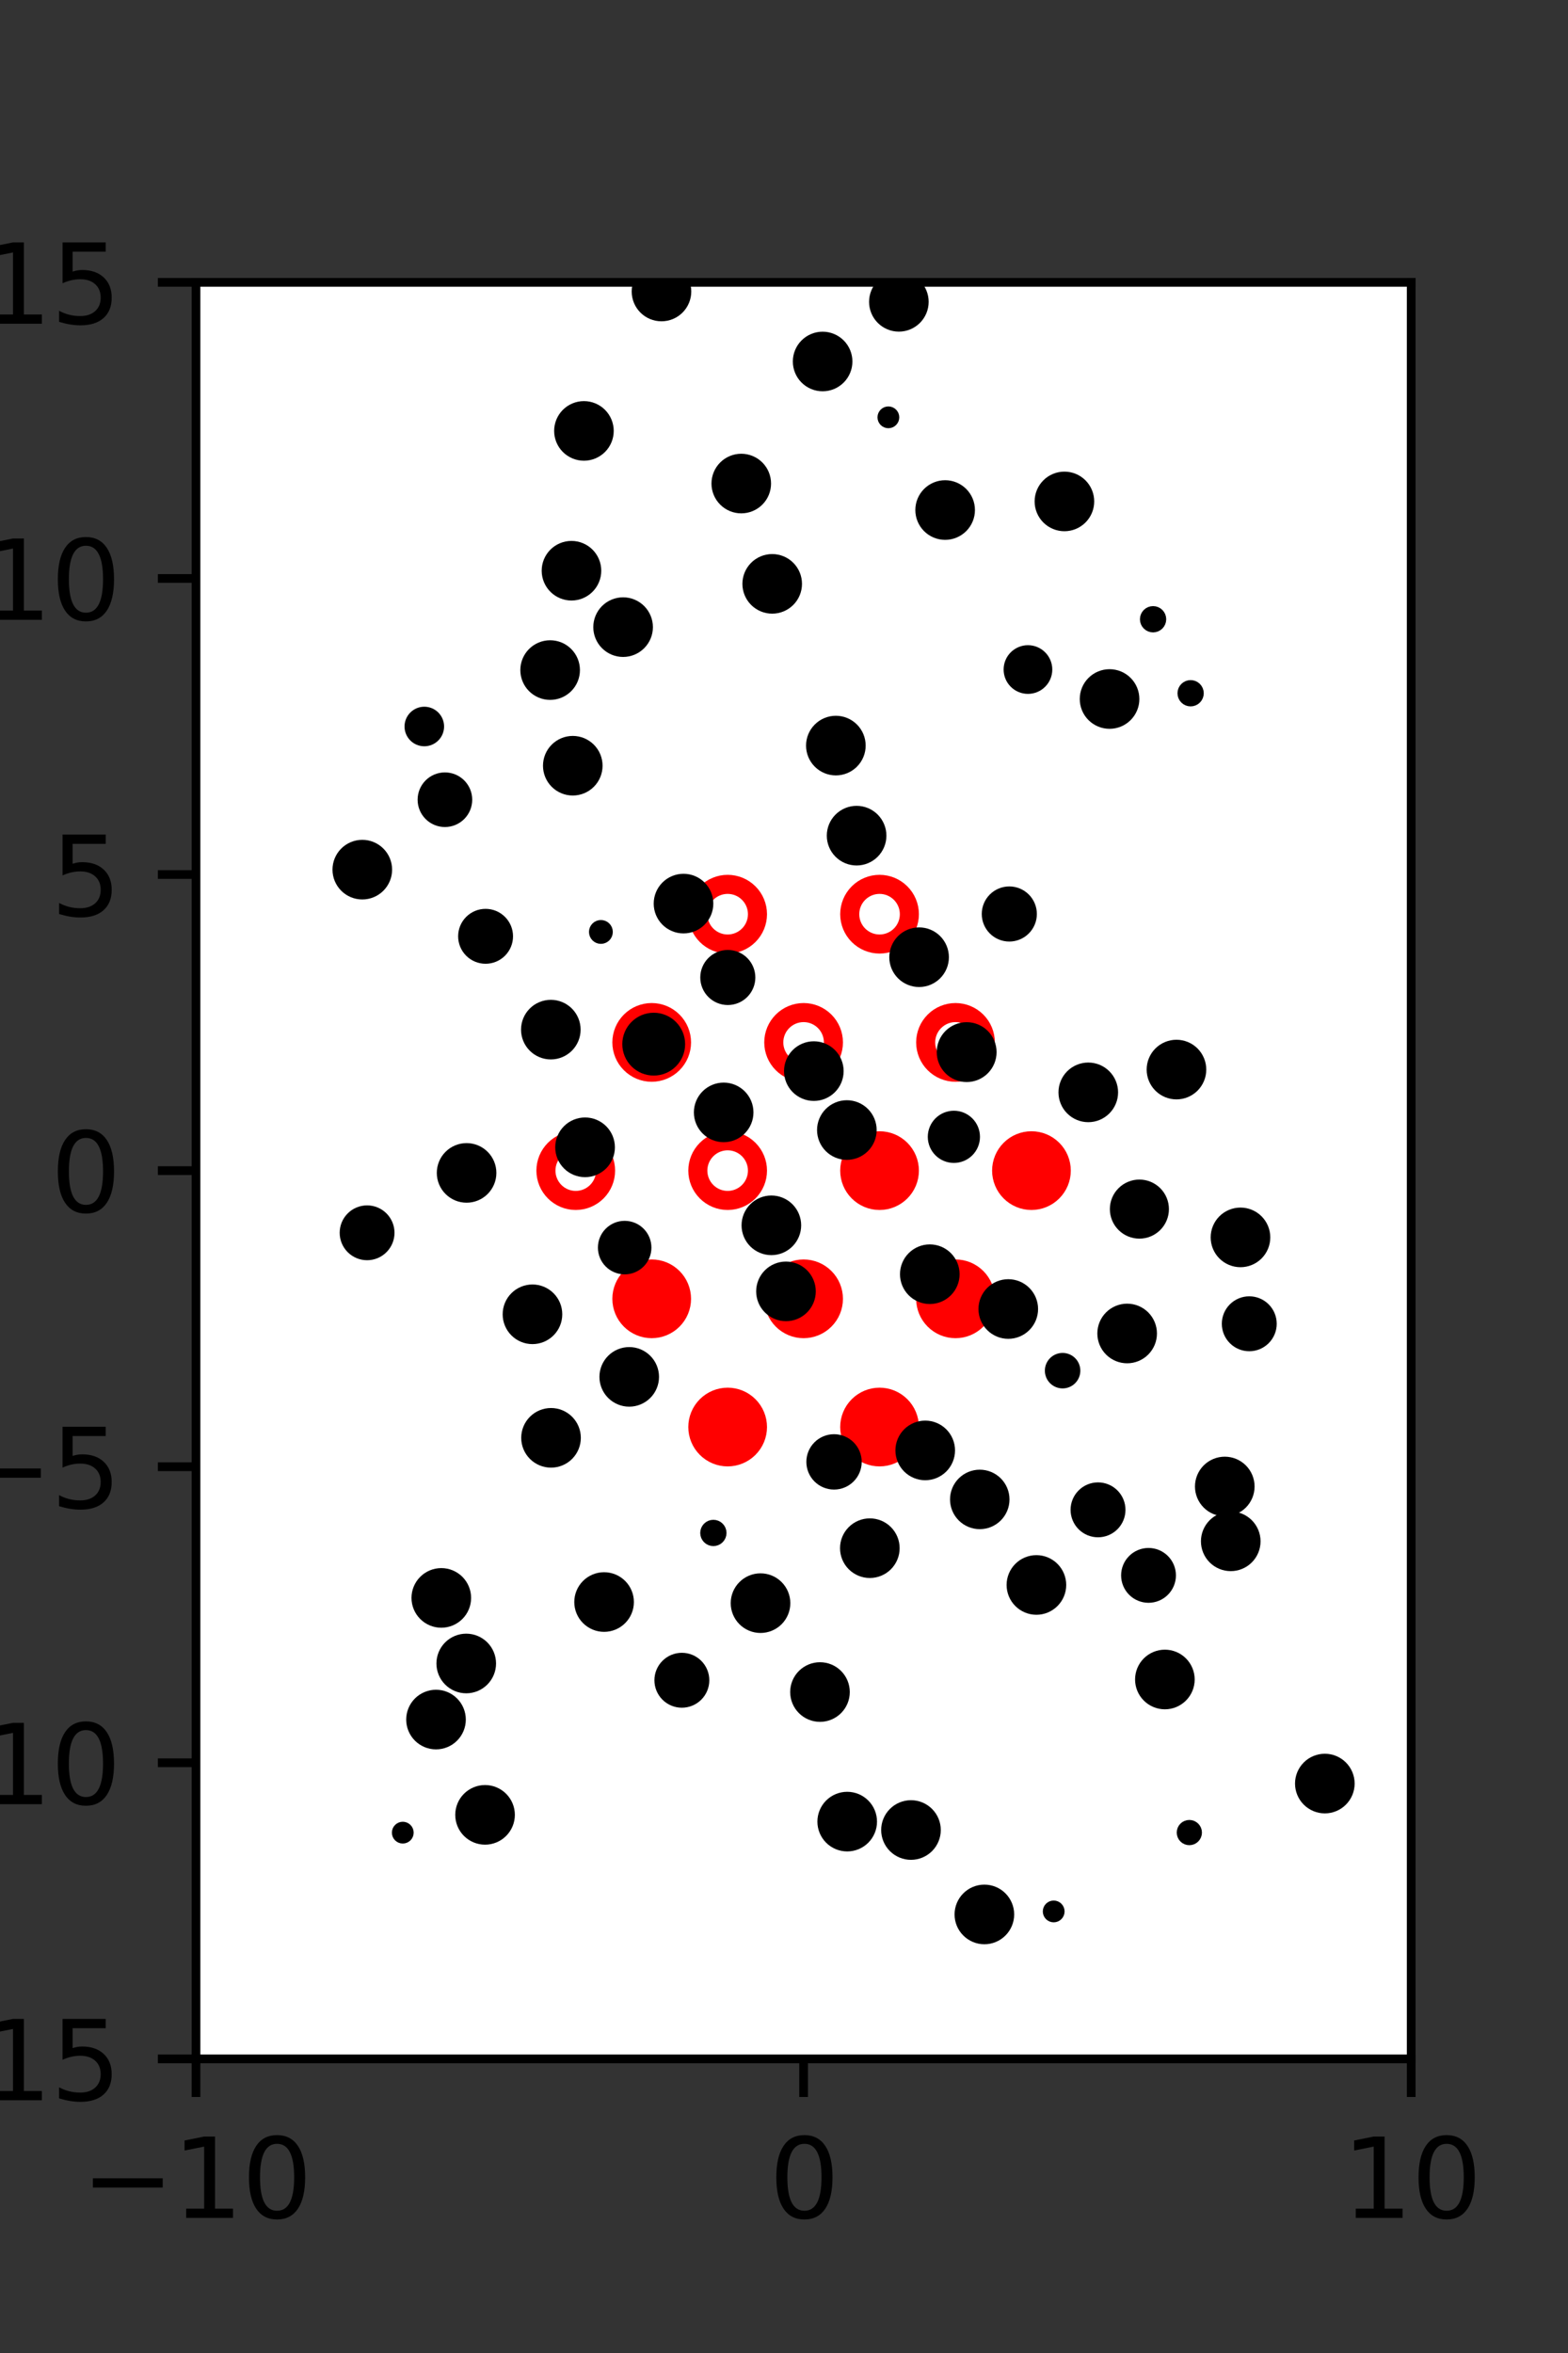 <?xml version="1.0" encoding="utf-8" standalone="no"?>
<!DOCTYPE svg PUBLIC "-//W3C//DTD SVG 1.1//EN"
  "http://www.w3.org/Graphics/SVG/1.1/DTD/svg11.dtd">
<svg xmlns:xlink="http://www.w3.org/1999/xlink" width="144pt" height="216pt" viewBox="0 0 144 216" xmlns="http://www.w3.org/2000/svg" version="1.1">
 <rect x="0" y="0" width="144" height="216" fill="#333333" stroke="none"/>
 <defs>
  <style type="text/css">*{stroke-linejoin: round; stroke-linecap: butt}</style>
 </defs>
 <g id="figure_1">
  <g id="patch_1">
   <path d="M 0 216 
L 144 216 
L 144 0 
L 0 0 
L 0 216 
z
" style="fill: none"/>
  </g>
  <g id="axes_1">
   <g id="patch_2">
    <path d="M 18 189 
L 129.6 189 
L 129.6 25.92 
L 18 25.92 
z
" style="fill: #ffffff"/>
   </g>
   <g id="PathCollection_1">
    <defs>
     <path id="m6ab014479c" d="M 0 2.739 
C 0.726 2.739 1.423 2.45 1.936 1.936 
C 2.45 1.423 2.739 0.726 2.739 0 
C 2.739 -0.726 2.45 -1.423 1.936 -1.936 
C 1.423 -2.45 0.726 -2.739 0 -2.739 
C -0.726 -2.739 -1.423 -2.45 -1.936 -1.936 
C -2.45 -1.423 -2.739 -0.726 -2.739 0 
C -2.739 0.726 -2.45 1.423 -1.936 1.936 
C -1.423 2.45 -0.726 2.739 0 2.739 
z
" style="stroke: #ff0000; stroke-width: 1.75"/>
    </defs>
    <g clip-path="url(#p6f47304b32)">
     <use xlink:href="#m6ab014479c" x="80.775" y="107.46" style="fill: #ff0000; stroke: #ff0000; stroke-width: 1.75"/>
     <use xlink:href="#m6ab014479c" x="94.725" y="107.46" style="fill: #ff0000; stroke: #ff0000; stroke-width: 1.75"/>
     <use xlink:href="#m6ab014479c" x="59.85" y="119.229" style="fill: #ff0000; stroke: #ff0000; stroke-width: 1.75"/>
     <use xlink:href="#m6ab014479c" x="73.8" y="119.229" style="fill: #ff0000; stroke: #ff0000; stroke-width: 1.75"/>
     <use xlink:href="#m6ab014479c" x="87.75" y="119.229" style="fill: #ff0000; stroke: #ff0000; stroke-width: 1.75"/>
     <use xlink:href="#m6ab014479c" x="66.825" y="130.999" style="fill: #ff0000; stroke: #ff0000; stroke-width: 1.75"/>
     <use xlink:href="#m6ab014479c" x="80.775" y="130.999" style="fill: #ff0000; stroke: #ff0000; stroke-width: 1.75"/>
    </g>
   </g>
   <g id="PathCollection_2">
    <defs>
     <path id="C0_0_68809657f7" d="M 0 2.739 
C 0.726 2.739 1.423 2.45 1.936 1.936 
C 2.45 1.423 2.739 0.726 2.739 -0 
C 2.739 -0.726 2.45 -1.423 1.936 -1.936 
C 1.423 -2.45 0.726 -2.739 0 -2.739 
C -0.726 -2.739 -1.423 -2.45 -1.936 -1.936 
C -2.45 -1.423 -2.739 -0.726 -2.739 0 
C -2.739 0.726 -2.45 1.423 -1.936 1.936 
C -1.423 2.45 -0.726 2.739 0 2.739 
z
"/>
    </defs>
    <g clip-path="url(#p6f47304b32)">
     <use xlink:href="#C0_0_68809657f7" x="66.825" y="83.921" style="fill: none; stroke: #ff0000; stroke-width: 1.75"/>
    </g>
    <g clip-path="url(#p6f47304b32)">
     <use xlink:href="#C0_0_68809657f7" x="80.775" y="83.921" style="fill: none; stroke: #ff0000; stroke-width: 1.75"/>
    </g>
    <g clip-path="url(#p6f47304b32)">
     <use xlink:href="#C0_0_68809657f7" x="59.85" y="95.691" style="fill: none; stroke: #ff0000; stroke-width: 1.75"/>
    </g>
    <g clip-path="url(#p6f47304b32)">
     <use xlink:href="#C0_0_68809657f7" x="73.8" y="95.691" style="fill: none; stroke: #ff0000; stroke-width: 1.75"/>
    </g>
    <g clip-path="url(#p6f47304b32)">
     <use xlink:href="#C0_0_68809657f7" x="87.75" y="95.691" style="fill: none; stroke: #ff0000; stroke-width: 1.75"/>
    </g>
    <g clip-path="url(#p6f47304b32)">
     <use xlink:href="#C0_0_68809657f7" x="52.875" y="107.46" style="fill: none; stroke: #ff0000; stroke-width: 1.75"/>
    </g>
    <g clip-path="url(#p6f47304b32)">
     <use xlink:href="#C0_0_68809657f7" x="66.825" y="107.46" style="fill: none; stroke: #ff0000; stroke-width: 1.75"/>
    </g>
   </g>
   <g id="PathCollection_3">
    <path d="M 109.343 64.346 
C 109.53 64.346 109.71 64.272 109.843 64.139 
C 109.975 64.006 110.05 63.827 110.05 63.639 
C 110.05 63.451 109.975 63.272 109.843 63.139 
C 109.71 63.006 109.53 62.932 109.343 62.932 
C 109.155 62.932 108.975 63.006 108.843 63.139 
C 108.71 63.272 108.636 63.451 108.636 63.639 
C 108.636 63.827 108.71 64.006 108.843 64.139 
C 108.975 64.272 109.155 64.346 109.343 64.346 
z
" clip-path="url(#p6f47304b32)" style="stroke: #000000"/>
    <path d="M 105.895 57.553 
C 106.083 57.553 106.263 57.479 106.395 57.346 
C 106.528 57.213 106.602 57.034 106.602 56.846 
C 106.602 56.658 106.528 56.479 106.395 56.346 
C 106.263 56.213 106.083 56.139 105.895 56.139 
C 105.708 56.139 105.528 56.213 105.395 56.346 
C 105.263 56.479 105.188 56.658 105.188 56.846 
C 105.188 57.034 105.263 57.213 105.395 57.346 
C 105.528 57.479 105.708 57.553 105.895 57.553 
z
" clip-path="url(#p6f47304b32)" style="stroke: #000000"/>
    <path d="M 97.752 48.266 
C 98.345 48.266 98.914 48.03 99.334 47.611 
C 99.753 47.192 99.989 46.623 99.989 46.03 
C 99.989 45.437 99.753 44.868 99.334 44.449 
C 98.914 44.029 98.345 43.794 97.752 43.794 
C 97.159 43.794 96.591 44.029 96.171 44.449 
C 95.752 44.868 95.516 45.437 95.516 46.03 
C 95.516 46.623 95.752 47.192 96.171 47.611 
C 96.591 48.03 97.159 48.266 97.752 48.266 
z
" clip-path="url(#p6f47304b32)" style="stroke: #000000"/>
    <path d="M 114.729 123.541 
C 115.265 123.541 115.779 123.328 116.158 122.949 
C 116.537 122.57 116.75 122.056 116.75 121.52 
C 116.75 120.983 116.537 120.469 116.158 120.09 
C 115.779 119.711 115.265 119.498 114.729 119.498 
C 114.193 119.498 113.679 119.711 113.3 120.09 
C 112.921 120.469 112.708 120.983 112.708 121.52 
C 112.708 122.056 112.921 122.57 113.3 122.949 
C 113.679 123.328 114.193 123.541 114.729 123.541 
z
" clip-path="url(#p6f47304b32)" style="stroke: #000000"/>
    <path d="M 113.922 115.827 
C 114.515 115.827 115.084 115.591 115.504 115.172 
C 115.923 114.752 116.159 114.183 116.159 113.589 
C 116.159 112.996 115.923 112.427 115.504 112.007 
C 115.084 111.588 114.515 111.352 113.922 111.352 
C 113.328 111.352 112.759 111.588 112.339 112.007 
C 111.92 112.427 111.684 112.996 111.684 113.589 
C 111.684 114.183 111.92 114.752 112.339 115.172 
C 112.759 115.591 113.328 115.827 113.922 115.827 
z
" clip-path="url(#p6f47304b32)" style="stroke: #000000"/>
    <path d="M 108.042 100.422 
C 108.636 100.422 109.205 100.186 109.625 99.767 
C 110.044 99.347 110.28 98.778 110.28 98.184 
C 110.28 97.591 110.044 97.022 109.625 96.602 
C 109.205 96.183 108.636 95.947 108.042 95.947 
C 107.449 95.947 106.88 96.183 106.46 96.602 
C 106.041 97.022 105.805 97.591 105.805 98.184 
C 105.805 98.778 106.041 99.347 106.46 99.767 
C 106.88 100.186 107.449 100.422 108.042 100.422 
z
" clip-path="url(#p6f47304b32)" style="stroke: #000000"/>
    <path d="M 101.898 66.404 
C 102.492 66.404 103.061 66.169 103.48 65.749 
C 103.9 65.33 104.136 64.76 104.136 64.167 
C 104.136 63.574 103.9 63.004 103.48 62.585 
C 103.061 62.165 102.492 61.93 101.898 61.93 
C 101.305 61.93 100.736 62.165 100.316 62.585 
C 99.896 63.004 99.661 63.574 99.661 64.167 
C 99.661 64.76 99.896 65.33 100.316 65.749 
C 100.736 66.169 101.305 66.404 101.898 66.404 
z
" clip-path="url(#p6f47304b32)" style="stroke: #000000"/>
    <path d="M 94.404 63.197 
C 94.864 63.197 95.305 63.014 95.63 62.689 
C 95.956 62.363 96.139 61.922 96.139 61.462 
C 96.139 61.002 95.956 60.56 95.63 60.235 
C 95.305 59.91 94.864 59.727 94.404 59.727 
C 93.943 59.727 93.502 59.91 93.177 60.235 
C 92.851 60.56 92.669 61.002 92.669 61.462 
C 92.669 61.922 92.851 62.363 93.177 62.689 
C 93.502 63.014 93.943 63.197 94.404 63.197 
z
" clip-path="url(#p6f47304b32)" style="stroke: #000000"/>
    <path d="M 86.798 49.058 
C 87.392 49.058 87.961 48.822 88.381 48.403 
C 88.8 47.983 89.036 47.414 89.036 46.821 
C 89.036 46.227 88.8 45.658 88.381 45.239 
C 87.961 44.819 87.392 44.583 86.798 44.583 
C 86.205 44.583 85.636 44.819 85.216 45.239 
C 84.797 45.658 84.561 46.227 84.561 46.821 
C 84.561 47.414 84.797 47.983 85.216 48.403 
C 85.636 48.822 86.205 49.058 86.798 49.058 
z
" clip-path="url(#p6f47304b32)" style="stroke: #000000"/>
    <path d="M 82.549 29.944 
C 83.142 29.944 83.711 29.708 84.13 29.289 
C 84.549 28.869 84.785 28.301 84.785 27.708 
C 84.785 27.115 84.549 26.546 84.13 26.126 
C 83.711 25.707 83.142 25.472 82.549 25.472 
C 81.956 25.472 81.387 25.707 80.968 26.126 
C 80.548 26.546 80.313 27.115 80.313 27.708 
C 80.313 28.301 80.548 28.869 80.968 29.289 
C 81.387 29.708 81.956 29.944 82.549 29.944 
z
" clip-path="url(#p6f47304b32)" style="stroke: #000000"/>
    <path d="M 121.669 165.965 
C 122.262 165.965 122.831 165.729 123.251 165.309 
C 123.67 164.89 123.906 164.321 123.906 163.727 
C 123.906 163.134 123.67 162.565 123.251 162.145 
C 122.831 161.725 122.262 161.49 121.669 161.49 
C 121.075 161.49 120.506 161.725 120.086 162.145 
C 119.667 162.565 119.431 163.134 119.431 163.727 
C 119.431 164.321 119.667 164.89 120.086 165.309 
C 120.506 165.729 121.075 165.965 121.669 165.965 
z
" clip-path="url(#p6f47304b32)" style="stroke: #000000"/>
    <path d="M 113.027 143.727 
C 113.621 143.727 114.19 143.491 114.61 143.072 
C 115.029 142.652 115.265 142.083 115.265 141.489 
C 115.265 140.896 115.029 140.327 114.61 139.907 
C 114.19 139.488 113.621 139.252 113.027 139.252 
C 112.434 139.252 111.865 139.488 111.445 139.907 
C 111.026 140.327 110.79 140.896 110.79 141.489 
C 110.79 142.083 111.026 142.652 111.445 143.072 
C 111.865 143.491 112.434 143.727 113.027 143.727 
z
" clip-path="url(#p6f47304b32)" style="stroke: #000000"/>
    <path d="M 112.479 138.694 
C 113.073 138.694 113.642 138.459 114.062 138.039 
C 114.481 137.62 114.717 137.05 114.717 136.457 
C 114.717 135.864 114.481 135.294 114.062 134.875 
C 113.642 134.455 113.073 134.22 112.479 134.22 
C 111.886 134.22 111.317 134.455 110.897 134.875 
C 110.478 135.294 110.242 135.864 110.242 136.457 
C 110.242 137.05 110.478 137.62 110.897 138.039 
C 111.317 138.459 111.886 138.694 112.479 138.694 
z
" clip-path="url(#p6f47304b32)" style="stroke: #000000"/>
    <path d="M 103.514 124.648 
C 104.107 124.648 104.676 124.412 105.096 123.992 
C 105.515 123.573 105.751 123.004 105.751 122.41 
C 105.751 121.817 105.515 121.248 105.096 120.828 
C 104.676 120.409 104.107 120.173 103.514 120.173 
C 102.92 120.173 102.351 120.409 101.931 120.828 
C 101.512 121.248 101.276 121.817 101.276 122.41 
C 101.276 123.004 101.512 123.573 101.931 123.992 
C 102.351 124.412 102.92 124.648 103.514 124.648 
z
" clip-path="url(#p6f47304b32)" style="stroke: #000000"/>
    <path d="M 104.638 113.205 
C 105.225 113.205 105.787 112.972 106.202 112.557 
C 106.617 112.142 106.85 111.58 106.85 110.993 
C 106.85 110.406 106.617 109.844 106.202 109.429 
C 105.787 109.014 105.225 108.781 104.638 108.781 
C 104.052 108.781 103.489 109.014 103.074 109.429 
C 102.659 109.844 102.426 110.406 102.426 110.993 
C 102.426 111.58 102.659 112.142 103.074 112.557 
C 103.489 112.972 104.052 113.205 104.638 113.205 
z
" clip-path="url(#p6f47304b32)" style="stroke: #000000"/>
    <path d="M 99.943 102.514 
C 100.537 102.514 101.106 102.278 101.525 101.858 
C 101.945 101.439 102.181 100.869 102.181 100.276 
C 102.181 99.683 101.945 99.114 101.525 98.694 
C 101.106 98.274 100.537 98.039 99.943 98.039 
C 99.35 98.039 98.781 98.274 98.361 98.694 
C 97.942 99.114 97.706 99.683 97.706 100.276 
C 97.706 100.869 97.942 101.439 98.361 101.858 
C 98.781 102.278 99.35 102.514 99.943 102.514 
z
" clip-path="url(#p6f47304b32)" style="stroke: #000000"/>
    <path d="M 92.691 85.933 
C 93.23 85.933 93.746 85.719 94.127 85.338 
C 94.508 84.957 94.722 84.441 94.722 83.902 
C 94.722 83.364 94.508 82.847 94.127 82.466 
C 93.746 82.086 93.23 81.872 92.691 81.872 
C 92.153 81.872 91.636 82.086 91.256 82.466 
C 90.875 82.847 90.661 83.364 90.661 83.902 
C 90.661 84.441 90.875 84.957 91.256 85.338 
C 91.636 85.719 92.153 85.933 92.691 85.933 
z
" clip-path="url(#p6f47304b32)" style="stroke: #000000"/>
    <path d="M 81.586 38.81 
C 81.718 38.81 81.846 38.757 81.939 38.663 
C 82.033 38.569 82.086 38.442 82.086 38.31 
C 82.086 38.177 82.033 38.05 81.939 37.956 
C 81.846 37.862 81.718 37.81 81.586 37.81 
C 81.453 37.81 81.326 37.862 81.232 37.956 
C 81.138 38.05 81.086 38.177 81.086 38.31 
C 81.086 38.442 81.138 38.569 81.232 38.663 
C 81.326 38.757 81.453 38.81 81.586 38.81 
z
" clip-path="url(#p6f47304b32)" style="stroke: #000000"/>
    <path d="M 75.547 35.42 
C 76.14 35.42 76.708 35.185 77.128 34.766 
C 77.547 34.346 77.783 33.777 77.783 33.184 
C 77.783 32.591 77.547 32.023 77.128 31.603 
C 76.708 31.184 76.14 30.948 75.547 30.948 
C 74.954 30.948 74.385 31.184 73.966 31.603 
C 73.546 32.023 73.311 32.591 73.311 33.184 
C 73.311 33.777 73.546 34.346 73.966 34.766 
C 74.385 35.185 74.954 35.42 75.547 35.42 
z
" clip-path="url(#p6f47304b32)" style="stroke: #000000"/>
    <path d="M 109.225 168.884 
C 109.399 168.884 109.566 168.815 109.69 168.691 
C 109.813 168.568 109.883 168.4 109.883 168.226 
C 109.883 168.051 109.813 167.884 109.69 167.761 
C 109.566 167.637 109.399 167.568 109.225 167.568 
C 109.05 167.568 108.883 167.637 108.759 167.761 
C 108.636 167.884 108.567 168.051 108.567 168.226 
C 108.567 168.4 108.636 168.568 108.759 168.691 
C 108.883 168.815 109.05 168.884 109.225 168.884 
z
" clip-path="url(#p6f47304b32)" style="stroke: #000000"/>
    <path d="M 106.979 156.411 
C 107.572 156.411 108.141 156.175 108.561 155.755 
C 108.98 155.336 109.216 154.767 109.216 154.173 
C 109.216 153.58 108.98 153.011 108.561 152.591 
C 108.141 152.172 107.572 151.936 106.979 151.936 
C 106.385 151.936 105.816 152.172 105.396 152.591 
C 104.977 153.011 104.741 153.58 104.741 154.173 
C 104.741 154.767 104.977 155.336 105.396 155.755 
C 105.816 156.175 106.385 156.411 106.979 156.411 
z
" clip-path="url(#p6f47304b32)" style="stroke: #000000"/>
    <path d="M 105.476 146.634 
C 106.011 146.634 106.524 146.421 106.903 146.043 
C 107.281 145.664 107.494 145.151 107.494 144.616 
C 107.494 144.081 107.281 143.568 106.903 143.19 
C 106.524 142.811 106.011 142.599 105.476 142.599 
C 104.941 142.599 104.428 142.811 104.05 143.19 
C 103.671 143.568 103.459 144.081 103.459 144.616 
C 103.459 145.151 103.671 145.664 104.05 146.043 
C 104.428 146.421 104.941 146.634 105.476 146.634 
z
" clip-path="url(#p6f47304b32)" style="stroke: #000000"/>
    <path d="M 100.839 140.621 
C 101.375 140.621 101.889 140.408 102.268 140.029 
C 102.647 139.65 102.86 139.136 102.86 138.6 
C 102.86 138.064 102.647 137.55 102.268 137.171 
C 101.889 136.792 101.375 136.579 100.839 136.579 
C 100.303 136.579 99.789 136.792 99.41 137.171 
C 99.031 137.55 98.818 138.064 98.818 138.6 
C 98.818 139.136 99.031 139.65 99.41 140.029 
C 99.789 140.408 100.303 140.621 100.839 140.621 
z
" clip-path="url(#p6f47304b32)" style="stroke: #000000"/>
    <path d="M 97.586 126.954 
C 97.885 126.954 98.173 126.835 98.384 126.623 
C 98.596 126.411 98.715 126.124 98.715 125.825 
C 98.715 125.525 98.596 125.238 98.384 125.026 
C 98.173 124.815 97.885 124.696 97.586 124.696 
C 97.287 124.696 96.999 124.815 96.788 125.026 
C 96.576 125.238 96.457 125.525 96.457 125.825 
C 96.457 126.124 96.576 126.411 96.788 126.623 
C 96.999 126.835 97.287 126.954 97.586 126.954 
z
" clip-path="url(#p6f47304b32)" style="stroke: #000000"/>
    <path d="M 92.597 122.402 
C 93.19 122.402 93.759 122.166 94.179 121.746 
C 94.598 121.327 94.834 120.758 94.834 120.164 
C 94.834 119.571 94.598 119.002 94.179 118.582 
C 93.759 118.162 93.19 117.927 92.597 117.927 
C 92.003 117.927 91.434 118.162 91.015 118.582 
C 90.595 119.002 90.359 119.571 90.359 120.164 
C 90.359 120.758 90.595 121.327 91.015 121.746 
C 91.434 122.166 92.003 122.402 92.597 122.402 
z
" clip-path="url(#p6f47304b32)" style="stroke: #000000"/>
    <path d="M 87.601 106.255 
C 88.104 106.255 88.587 106.056 88.943 105.7 
C 89.298 105.344 89.498 104.862 89.498 104.359 
C 89.498 103.856 89.298 103.373 88.943 103.018 
C 88.587 102.662 88.104 102.462 87.601 102.462 
C 87.098 102.462 86.616 102.662 86.26 103.018 
C 85.905 103.373 85.705 103.856 85.705 104.359 
C 85.705 104.862 85.905 105.344 86.26 105.7 
C 86.616 106.056 87.098 106.255 87.601 106.255 
z
" clip-path="url(#p6f47304b32)" style="stroke: #000000"/>
    <path d="M 88.774 98.831 
C 89.371 98.831 89.943 98.594 90.364 98.173 
C 90.786 97.751 91.023 97.179 91.023 96.583 
C 91.023 95.986 90.786 95.414 90.364 94.993 
C 89.943 94.571 89.371 94.334 88.774 94.334 
C 88.178 94.334 87.606 94.571 87.184 94.993 
C 86.763 95.414 86.526 95.986 86.526 96.583 
C 86.526 97.179 86.763 97.751 87.184 98.173 
C 87.606 98.594 88.178 98.831 88.774 98.831 
z
" clip-path="url(#p6f47304b32)" style="stroke: #000000"/>
    <path d="M 84.406 90.107 
C 85 90.107 85.569 89.871 85.989 89.451 
C 86.408 89.032 86.644 88.463 86.644 87.869 
C 86.644 87.276 86.408 86.707 85.989 86.287 
C 85.569 85.868 85 85.632 84.406 85.632 
C 83.813 85.632 83.244 85.868 82.824 86.287 
C 82.405 86.707 82.169 87.276 82.169 87.869 
C 82.169 88.463 82.405 89.032 82.824 89.451 
C 83.244 89.871 83.813 90.107 84.406 90.107 
z
" clip-path="url(#p6f47304b32)" style="stroke: #000000"/>
    <path d="M 78.668 78.949 
C 79.261 78.949 79.83 78.713 80.25 78.294 
C 80.669 77.874 80.905 77.305 80.905 76.712 
C 80.905 76.118 80.669 75.549 80.25 75.129 
C 79.83 74.71 79.261 74.474 78.668 74.474 
C 78.074 74.474 77.505 74.71 77.086 75.129 
C 76.666 75.549 76.43 76.118 76.43 76.712 
C 76.43 77.305 76.666 77.874 77.086 78.294 
C 77.505 78.713 78.074 78.949 78.668 78.949 
z
" clip-path="url(#p6f47304b32)" style="stroke: #000000"/>
    <path d="M 76.763 70.681 
C 77.356 70.681 77.925 70.446 78.345 70.026 
C 78.765 69.606 79 69.037 79 68.444 
C 79 67.85 78.765 67.281 78.345 66.862 
C 77.925 66.442 77.356 66.206 76.763 66.206 
C 76.17 66.206 75.6 66.442 75.181 66.862 
C 74.761 67.281 74.525 67.85 74.525 68.444 
C 74.525 69.037 74.761 69.606 75.181 70.026 
C 75.6 70.446 76.17 70.681 76.763 70.681 
z
" clip-path="url(#p6f47304b32)" style="stroke: #000000"/>
    <path d="M 70.916 55.833 
C 71.509 55.833 72.078 55.597 72.498 55.178 
C 72.917 54.759 73.153 54.19 73.153 53.597 
C 73.153 53.004 72.917 52.435 72.498 52.016 
C 72.078 51.596 71.509 51.361 70.916 51.361 
C 70.323 51.361 69.755 51.596 69.335 52.016 
C 68.916 52.435 68.68 53.004 68.68 53.597 
C 68.68 54.19 68.916 54.759 69.335 55.178 
C 69.755 55.597 70.323 55.833 70.916 55.833 
z
" clip-path="url(#p6f47304b32)" style="stroke: #000000"/>
    <path d="M 68.075 46.625 
C 68.668 46.625 69.237 46.39 69.657 45.97 
C 70.076 45.551 70.311 44.982 70.311 44.389 
C 70.311 43.796 70.076 43.227 69.657 42.808 
C 69.237 42.389 68.668 42.153 68.075 42.153 
C 67.482 42.153 66.914 42.389 66.494 42.808 
C 66.075 43.227 65.839 43.796 65.839 44.389 
C 65.839 44.982 66.075 45.551 66.494 45.97 
C 66.914 46.39 67.482 46.625 68.075 46.625 
z
" clip-path="url(#p6f47304b32)" style="stroke: #000000"/>
    <path d="M 60.748 28.995 
C 61.341 28.995 61.91 28.76 62.329 28.34 
C 62.749 27.921 62.984 27.352 62.984 26.759 
C 62.984 26.166 62.749 25.597 62.329 25.178 
C 61.91 24.759 61.341 24.523 60.748 24.523 
C 60.155 24.523 59.586 24.759 59.167 25.178 
C 58.748 25.597 58.512 26.166 58.512 26.759 
C 58.512 27.352 58.748 27.921 59.167 28.34 
C 59.586 28.76 60.155 28.995 60.748 28.995 
z
" clip-path="url(#p6f47304b32)" style="stroke: #000000"/>
    <path d="M 96.768 175.965 
C 96.901 175.965 97.028 175.913 97.121 175.819 
C 97.215 175.725 97.268 175.598 97.268 175.465 
C 97.268 175.333 97.215 175.205 97.121 175.112 
C 97.028 175.018 96.901 174.965 96.768 174.965 
C 96.635 174.965 96.508 175.018 96.414 175.112 
C 96.321 175.205 96.268 175.333 96.268 175.465 
C 96.268 175.598 96.321 175.725 96.414 175.819 
C 96.508 175.913 96.635 175.965 96.768 175.965 
z
" clip-path="url(#p6f47304b32)" style="stroke: #000000"/>
    <path d="M 95.18 147.733 
C 95.774 147.733 96.343 147.497 96.762 147.077 
C 97.182 146.658 97.418 146.089 97.418 145.495 
C 97.418 144.902 97.182 144.333 96.762 143.913 
C 96.343 143.494 95.774 143.258 95.18 143.258 
C 94.587 143.258 94.018 143.494 93.598 143.913 
C 93.179 144.333 92.943 144.902 92.943 145.495 
C 92.943 146.089 93.179 146.658 93.598 147.077 
C 94.018 147.497 94.587 147.733 95.18 147.733 
z
" clip-path="url(#p6f47304b32)" style="stroke: #000000"/>
    <path d="M 89.979 139.874 
C 90.57 139.874 91.138 139.639 91.556 139.22 
C 91.974 138.802 92.209 138.235 92.209 137.643 
C 92.209 137.052 91.974 136.484 91.556 136.066 
C 91.138 135.648 90.57 135.413 89.979 135.413 
C 89.387 135.413 88.82 135.648 88.402 136.066 
C 87.983 136.484 87.748 137.052 87.748 137.643 
C 87.748 138.235 87.983 138.802 88.402 139.22 
C 88.82 139.639 89.387 139.874 89.979 139.874 
z
" clip-path="url(#p6f47304b32)" style="stroke: #000000"/>
    <path d="M 84.97 135.383 
C 85.563 135.383 86.132 135.147 86.552 134.727 
C 86.971 134.308 87.207 133.739 87.207 133.145 
C 87.207 132.552 86.971 131.983 86.552 131.563 
C 86.132 131.144 85.563 130.908 84.97 130.908 
C 84.376 130.908 83.807 131.144 83.387 131.563 
C 82.968 131.983 82.732 132.552 82.732 133.145 
C 82.732 133.739 82.968 134.308 83.387 134.727 
C 83.807 135.147 84.376 135.383 84.97 135.383 
z
" clip-path="url(#p6f47304b32)" style="stroke: #000000"/>
    <path d="M 85.389 119.207 
C 85.983 119.207 86.552 118.971 86.972 118.551 
C 87.391 118.132 87.627 117.563 87.627 116.969 
C 87.627 116.376 87.391 115.807 86.972 115.387 
C 86.552 114.968 85.983 114.732 85.389 114.732 
C 84.796 114.732 84.227 114.968 83.807 115.387 
C 83.388 115.807 83.152 116.376 83.152 116.969 
C 83.152 117.563 83.388 118.132 83.807 118.551 
C 84.227 118.971 84.796 119.207 85.389 119.207 
z
" clip-path="url(#p6f47304b32)" style="stroke: #000000"/>
    <path d="M 77.772 105.973 
C 78.366 105.973 78.935 105.737 79.354 105.317 
C 79.774 104.898 80.01 104.329 80.01 103.735 
C 80.01 103.142 79.774 102.573 79.354 102.153 
C 78.935 101.734 78.366 101.498 77.772 101.498 
C 77.179 101.498 76.61 101.734 76.19 102.153 
C 75.771 102.573 75.535 103.142 75.535 103.735 
C 75.535 104.329 75.771 104.898 76.19 105.317 
C 76.61 105.737 77.179 105.973 77.772 105.973 
z
" clip-path="url(#p6f47304b32)" style="stroke: #000000"/>
    <path d="M 74.739 100.563 
C 75.333 100.563 75.902 100.327 76.322 99.908 
C 76.741 99.488 76.977 98.919 76.977 98.325 
C 76.977 97.732 76.741 97.163 76.322 96.743 
C 75.902 96.324 75.333 96.088 74.739 96.088 
C 74.146 96.088 73.577 96.324 73.157 96.743 
C 72.738 97.163 72.502 97.732 72.502 98.325 
C 72.502 98.919 72.738 99.488 73.157 99.908 
C 73.577 100.327 74.146 100.563 74.739 100.563 
z
" clip-path="url(#p6f47304b32)" style="stroke: #000000"/>
    <path d="M 66.84 91.76 
C 67.378 91.76 67.894 91.547 68.274 91.166 
C 68.654 90.786 68.868 90.27 68.868 89.732 
C 68.868 89.194 68.654 88.678 68.274 88.297 
C 67.894 87.917 67.378 87.703 66.84 87.703 
C 66.302 87.703 65.785 87.917 65.405 88.297 
C 65.025 88.678 64.811 89.194 64.811 89.732 
C 64.811 90.27 65.025 90.786 65.405 91.166 
C 65.785 91.547 66.302 91.76 66.84 91.76 
z
" clip-path="url(#p6f47304b32)" style="stroke: #000000"/>
    <path d="M 62.771 85.186 
C 63.365 85.186 63.934 84.95 64.353 84.531 
C 64.773 84.111 65.009 83.542 65.009 82.949 
C 65.009 82.355 64.773 81.786 64.353 81.367 
C 63.934 80.947 63.365 80.711 62.771 80.711 
C 62.178 80.711 61.609 80.947 61.189 81.367 
C 60.77 81.786 60.534 82.355 60.534 82.949 
C 60.534 83.542 60.77 84.111 61.189 84.531 
C 61.609 84.95 62.178 85.186 62.771 85.186 
z
" clip-path="url(#p6f47304b32)" style="stroke: #000000"/>
    <path d="M 57.223 59.807 
C 57.817 59.807 58.386 59.571 58.805 59.151 
C 59.225 58.732 59.461 58.163 59.461 57.569 
C 59.461 56.976 59.225 56.407 58.805 55.987 
C 58.386 55.568 57.817 55.332 57.223 55.332 
C 56.63 55.332 56.061 55.568 55.641 55.987 
C 55.222 56.407 54.986 56.976 54.986 57.569 
C 54.986 58.163 55.222 58.732 55.641 59.151 
C 56.061 59.571 56.63 59.807 57.223 59.807 
z
" clip-path="url(#p6f47304b32)" style="stroke: #000000"/>
    <path d="M 53.627 41.793 
C 54.22 41.793 54.788 41.557 55.208 41.138 
C 55.627 40.719 55.863 40.15 55.863 39.557 
C 55.863 38.964 55.627 38.395 55.208 37.976 
C 54.788 37.557 54.22 37.321 53.627 37.321 
C 53.034 37.321 52.465 37.557 52.045 37.976 
C 51.626 38.395 51.391 38.964 51.391 39.557 
C 51.391 40.15 51.626 40.719 52.045 41.138 
C 52.465 41.557 53.034 41.793 53.627 41.793 
z
" clip-path="url(#p6f47304b32)" style="stroke: #000000"/>
    <path d="M 90.402 177.979 
C 90.995 177.979 91.564 177.743 91.984 177.323 
C 92.403 176.904 92.639 176.335 92.639 175.741 
C 92.639 175.148 92.403 174.579 91.984 174.159 
C 91.564 173.739 90.995 173.504 90.402 173.504 
C 89.808 173.504 89.239 173.739 88.82 174.159 
C 88.4 174.579 88.164 175.148 88.164 175.741 
C 88.164 176.335 88.4 176.904 88.82 177.323 
C 89.239 177.743 89.808 177.979 90.402 177.979 
z
" clip-path="url(#p6f47304b32)" style="stroke: #000000"/>
    <path d="M 83.662 170.229 
C 84.255 170.229 84.824 169.993 85.244 169.574 
C 85.663 169.154 85.899 168.585 85.899 167.992 
C 85.899 167.398 85.663 166.829 85.244 166.41 
C 84.824 165.99 84.255 165.754 83.662 165.754 
C 83.068 165.754 82.499 165.99 82.08 166.41 
C 81.66 166.829 81.424 167.398 81.424 167.992 
C 81.424 168.585 81.66 169.154 82.08 169.574 
C 82.499 169.993 83.068 170.229 83.662 170.229 
z
" clip-path="url(#p6f47304b32)" style="stroke: #000000"/>
    <path d="M 79.883 144.357 
C 80.476 144.357 81.045 144.121 81.465 143.702 
C 81.884 143.282 82.12 142.713 82.12 142.12 
C 82.12 141.526 81.884 140.957 81.465 140.538 
C 81.045 140.118 80.476 139.882 79.883 139.882 
C 79.289 139.882 78.72 140.118 78.3 140.538 
C 77.881 140.957 77.645 141.526 77.645 142.12 
C 77.645 142.713 77.881 143.282 78.3 143.702 
C 78.72 144.121 79.289 144.357 79.883 144.357 
z
" clip-path="url(#p6f47304b32)" style="stroke: #000000"/>
    <path d="M 76.595 136.239 
C 77.136 136.239 77.656 136.024 78.039 135.641 
C 78.422 135.258 78.637 134.739 78.637 134.197 
C 78.637 133.656 78.422 133.137 78.039 132.754 
C 77.656 132.371 77.136 132.156 76.595 132.156 
C 76.054 132.156 75.534 132.371 75.151 132.754 
C 74.768 133.137 74.553 133.656 74.553 134.197 
C 74.553 134.739 74.768 135.258 75.151 135.641 
C 75.534 136.024 76.054 136.239 76.595 136.239 
z
" clip-path="url(#p6f47304b32)" style="stroke: #000000"/>
    <path d="M 72.181 120.783 
C 72.774 120.783 73.344 120.547 73.763 120.127 
C 74.183 119.708 74.419 119.139 74.419 118.545 
C 74.419 117.952 74.183 117.383 73.763 116.963 
C 73.344 116.544 72.774 116.308 72.181 116.308 
C 71.588 116.308 71.019 116.544 70.599 116.963 
C 70.179 117.383 69.944 117.952 69.944 118.545 
C 69.944 119.139 70.179 119.708 70.599 120.127 
C 71.019 120.547 71.588 120.783 72.181 120.783 
z
" clip-path="url(#p6f47304b32)" style="stroke: #000000"/>
    <path d="M 70.839 114.719 
C 71.433 114.719 72.002 114.483 72.422 114.064 
C 72.841 113.644 73.077 113.075 73.077 112.482 
C 73.077 111.888 72.841 111.319 72.422 110.9 
C 72.002 110.48 71.433 110.244 70.839 110.244 
C 70.246 110.244 69.677 110.48 69.257 110.9 
C 68.838 111.319 68.602 111.888 68.602 112.482 
C 68.602 113.075 68.838 113.644 69.257 114.064 
C 69.677 114.483 70.246 114.719 70.839 114.719 
z
" clip-path="url(#p6f47304b32)" style="stroke: #000000"/>
    <path d="M 66.459 104.351 
C 67.052 104.351 67.621 104.116 68.04 103.696 
C 68.46 103.277 68.695 102.708 68.695 102.115 
C 68.695 101.522 68.46 100.954 68.04 100.534 
C 67.621 100.115 67.052 99.879 66.459 99.879 
C 65.866 99.879 65.297 100.115 64.878 100.534 
C 64.459 100.954 64.223 101.522 64.223 102.115 
C 64.223 102.708 64.459 103.277 64.878 103.696 
C 65.297 104.116 65.866 104.351 66.459 104.351 
z
" clip-path="url(#p6f47304b32)" style="stroke: #000000"/>
    <path d="M 60.035 98.236 
C 60.667 98.236 61.274 97.985 61.721 97.538 
C 62.169 97.09 62.42 96.484 62.42 95.851 
C 62.42 95.218 62.169 94.612 61.721 94.164 
C 61.274 93.717 60.667 93.466 60.035 93.466 
C 59.402 93.466 58.795 93.717 58.348 94.164 
C 57.901 94.612 57.649 95.218 57.649 95.851 
C 57.649 96.484 57.901 97.09 58.348 97.538 
C 58.795 97.985 59.402 98.236 60.035 98.236 
z
" clip-path="url(#p6f47304b32)" style="stroke: #000000"/>
    <path d="M 55.184 86.145 
C 55.342 86.145 55.493 86.082 55.605 85.971 
C 55.716 85.859 55.779 85.708 55.779 85.55 
C 55.779 85.393 55.716 85.241 55.605 85.13 
C 55.493 85.018 55.342 84.956 55.184 84.956 
C 55.026 84.956 54.875 85.018 54.764 85.13 
C 54.652 85.241 54.59 85.393 54.59 85.55 
C 54.59 85.708 54.652 85.859 54.764 85.971 
C 54.875 86.082 55.026 86.145 55.184 86.145 
z
" clip-path="url(#p6f47304b32)" style="stroke: #000000"/>
    <path d="M 52.602 72.528 
C 53.195 72.528 53.764 72.292 54.183 71.873 
C 54.602 71.454 54.838 70.885 54.838 70.292 
C 54.838 69.699 54.602 69.13 54.183 68.711 
C 53.764 68.291 53.195 68.056 52.602 68.056 
C 52.009 68.056 51.44 68.291 51.021 68.711 
C 50.601 69.13 50.366 69.699 50.366 70.292 
C 50.366 70.885 50.601 71.454 51.021 71.873 
C 51.44 72.292 52.009 72.528 52.602 72.528 
z
" clip-path="url(#p6f47304b32)" style="stroke: #000000"/>
    <path d="M 50.523 63.749 
C 51.116 63.749 51.686 63.513 52.105 63.094 
C 52.525 62.674 52.76 62.105 52.76 61.511 
C 52.76 60.918 52.525 60.349 52.105 59.929 
C 51.686 59.51 51.116 59.274 50.523 59.274 
C 49.93 59.274 49.36 59.51 48.941 59.929 
C 48.521 60.349 48.286 60.918 48.286 61.511 
C 48.286 62.105 48.521 62.674 48.941 63.094 
C 49.36 63.513 49.93 63.749 50.523 63.749 
z
" clip-path="url(#p6f47304b32)" style="stroke: #000000"/>
    <path d="M 52.482 54.627 
C 53.075 54.627 53.644 54.391 54.063 53.972 
C 54.483 53.552 54.718 52.984 54.718 52.391 
C 54.718 51.798 54.483 51.229 54.063 50.809 
C 53.644 50.39 53.075 50.155 52.482 50.155 
C 51.889 50.155 51.32 50.39 50.901 50.809 
C 50.482 51.229 50.246 51.798 50.246 52.391 
C 50.246 52.984 50.482 53.552 50.901 53.972 
C 51.32 54.391 51.889 54.627 52.482 54.627 
z
" clip-path="url(#p6f47304b32)" style="stroke: #000000"/>
    <path d="M 77.804 169.458 
C 78.398 169.458 78.967 169.222 79.387 168.803 
C 79.806 168.383 80.042 167.814 80.042 167.221 
C 80.042 166.627 79.806 166.058 79.387 165.638 
C 78.967 165.219 78.398 164.983 77.804 164.983 
C 77.211 164.983 76.642 165.219 76.222 165.638 
C 75.803 166.058 75.567 166.627 75.567 167.221 
C 75.567 167.814 75.803 168.383 76.222 168.803 
C 76.642 169.222 77.211 169.458 77.804 169.458 
z
" clip-path="url(#p6f47304b32)" style="stroke: #000000"/>
    <path d="M 75.305 157.563 
C 75.898 157.563 76.467 157.327 76.887 156.907 
C 77.307 156.488 77.542 155.918 77.542 155.325 
C 77.542 154.732 77.307 154.163 76.887 153.743 
C 76.467 153.323 75.898 153.088 75.305 153.088 
C 74.712 153.088 74.142 153.323 73.723 153.743 
C 73.303 154.163 73.067 154.732 73.067 155.325 
C 73.067 155.918 73.303 156.488 73.723 156.907 
C 74.142 157.327 74.712 157.563 75.305 157.563 
z
" clip-path="url(#p6f47304b32)" style="stroke: #000000"/>
    <path d="M 69.844 149.403 
C 70.437 149.403 71.006 149.167 71.426 148.748 
C 71.845 148.328 72.081 147.759 72.081 147.166 
C 72.081 146.572 71.845 146.003 71.426 145.584 
C 71.006 145.164 70.437 144.928 69.844 144.928 
C 69.25 144.928 68.681 145.164 68.262 145.584 
C 67.842 146.003 67.606 146.572 67.606 147.166 
C 67.606 147.759 67.842 148.328 68.262 148.748 
C 68.681 149.167 69.25 149.403 69.844 149.403 
z
" clip-path="url(#p6f47304b32)" style="stroke: #000000"/>
    <path d="M 65.513 141.428 
C 65.701 141.428 65.881 141.354 66.013 141.221 
C 66.146 141.088 66.221 140.909 66.221 140.721 
C 66.221 140.533 66.146 140.354 66.013 140.221 
C 65.881 140.088 65.701 140.014 65.513 140.014 
C 65.326 140.014 65.146 140.088 65.013 140.221 
C 64.881 140.354 64.806 140.533 64.806 140.721 
C 64.806 140.909 64.881 141.088 65.013 141.221 
C 65.146 141.354 65.326 141.428 65.513 141.428 
z
" clip-path="url(#p6f47304b32)" style="stroke: #000000"/>
    <path d="M 57.786 128.63 
C 58.379 128.63 58.948 128.394 59.367 127.975 
C 59.786 127.556 60.022 126.987 60.022 126.394 
C 60.022 125.801 59.786 125.232 59.367 124.813 
C 58.948 124.393 58.379 124.158 57.786 124.158 
C 57.193 124.158 56.624 124.393 56.205 124.813 
C 55.786 125.232 55.55 125.801 55.55 126.394 
C 55.55 126.987 55.786 127.556 56.205 127.975 
C 56.624 128.394 57.193 128.63 57.786 128.63 
z
" clip-path="url(#p6f47304b32)" style="stroke: #000000"/>
    <path d="M 57.367 116.485 
C 57.886 116.485 58.384 116.279 58.752 115.912 
C 59.119 115.545 59.325 115.047 59.325 114.528 
C 59.325 114.008 59.119 113.51 58.752 113.143 
C 58.384 112.776 57.886 112.57 57.367 112.57 
C 56.848 112.57 56.35 112.776 55.983 113.143 
C 55.616 113.51 55.41 114.008 55.41 114.528 
C 55.41 115.047 55.616 115.545 55.983 115.912 
C 56.35 116.279 56.848 116.485 57.367 116.485 
z
" clip-path="url(#p6f47304b32)" style="stroke: #000000"/>
    <path d="M 53.73 107.561 
C 54.325 107.561 54.894 107.325 55.315 106.905 
C 55.735 106.485 55.971 105.915 55.971 105.321 
C 55.971 104.727 55.735 104.157 55.315 103.737 
C 54.894 103.317 54.325 103.081 53.73 103.081 
C 53.136 103.081 52.566 103.317 52.146 103.737 
C 51.726 104.157 51.49 104.727 51.49 105.321 
C 51.49 105.915 51.726 106.485 52.146 106.905 
C 52.566 107.325 53.136 107.561 53.73 107.561 
z
" clip-path="url(#p6f47304b32)" style="stroke: #000000"/>
    <path d="M 50.586 96.754 
C 51.179 96.754 51.748 96.518 52.167 96.099 
C 52.586 95.679 52.822 95.111 52.822 94.518 
C 52.822 93.925 52.586 93.356 52.167 92.936 
C 51.748 92.517 51.179 92.281 50.586 92.281 
C 49.993 92.281 49.424 92.517 49.005 92.936 
C 48.585 93.356 48.35 93.925 48.35 94.518 
C 48.35 95.111 48.585 95.679 49.005 96.099 
C 49.424 96.518 49.993 96.754 50.586 96.754 
z
" clip-path="url(#p6f47304b32)" style="stroke: #000000"/>
    <path d="M 44.594 87.972 
C 45.13 87.972 45.644 87.759 46.023 87.38 
C 46.402 87.001 46.615 86.487 46.615 85.951 
C 46.615 85.415 46.402 84.901 46.023 84.522 
C 45.644 84.143 45.13 83.93 44.594 83.93 
C 44.058 83.93 43.544 84.143 43.165 84.522 
C 42.786 84.901 42.573 85.415 42.573 85.951 
C 42.573 86.487 42.786 87.001 43.165 87.38 
C 43.544 87.759 44.058 87.972 44.594 87.972 
z
" clip-path="url(#p6f47304b32)" style="stroke: #000000"/>
    <path d="M 40.86 75.42 
C 41.392 75.42 41.903 75.209 42.279 74.832 
C 42.656 74.456 42.867 73.945 42.867 73.412 
C 42.867 72.88 42.656 72.369 42.279 71.993 
C 41.903 71.616 41.392 71.405 40.86 71.405 
C 40.327 71.405 39.816 71.616 39.44 71.993 
C 39.063 72.369 38.852 72.88 38.852 73.412 
C 38.852 73.945 39.063 74.456 39.44 74.832 
C 39.816 75.209 40.327 75.42 40.86 75.42 
z
" clip-path="url(#p6f47304b32)" style="stroke: #000000"/>
    <path d="M 38.967 68.007 
C 39.316 68.007 39.651 67.869 39.898 67.622 
C 40.145 67.375 40.283 67.04 40.283 66.691 
C 40.283 66.342 40.145 66.008 39.898 65.761 
C 39.651 65.514 39.316 65.375 38.967 65.375 
C 38.618 65.375 38.283 65.514 38.037 65.761 
C 37.79 66.008 37.651 66.342 37.651 66.691 
C 37.651 67.04 37.79 67.375 38.037 67.622 
C 38.283 67.869 38.618 68.007 38.967 68.007 
z
" clip-path="url(#p6f47304b32)" style="stroke: #000000"/>
    <path d="M 62.62 156.265 
C 63.156 156.265 63.67 156.052 64.05 155.673 
C 64.429 155.294 64.641 154.78 64.641 154.244 
C 64.641 153.708 64.429 153.194 64.05 152.815 
C 63.67 152.435 63.156 152.223 62.62 152.223 
C 62.084 152.223 61.57 152.435 61.191 152.815 
C 60.812 153.194 60.599 153.708 60.599 154.244 
C 60.599 154.78 60.812 155.294 61.191 155.673 
C 61.57 156.052 62.084 156.265 62.62 156.265 
z
" clip-path="url(#p6f47304b32)" style="stroke: #000000"/>
    <path d="M 55.478 149.301 
C 56.071 149.301 56.64 149.065 57.06 148.645 
C 57.48 148.226 57.715 147.657 57.715 147.063 
C 57.715 146.47 57.48 145.901 57.06 145.481 
C 56.64 145.062 56.071 144.826 55.478 144.826 
C 54.885 144.826 54.315 145.062 53.896 145.481 
C 53.476 145.901 53.24 146.47 53.24 147.063 
C 53.24 147.657 53.476 148.226 53.896 148.645 
C 54.315 149.065 54.885 149.301 55.478 149.301 
z
" clip-path="url(#p6f47304b32)" style="stroke: #000000"/>
    <path d="M 50.604 134.227 
C 51.198 134.227 51.767 133.992 52.186 133.572 
C 52.606 133.152 52.842 132.583 52.842 131.99 
C 52.842 131.397 52.606 130.827 52.186 130.408 
C 51.767 129.988 51.198 129.752 50.604 129.752 
C 50.011 129.752 49.442 129.988 49.022 130.408 
C 48.602 130.827 48.367 131.397 48.367 131.99 
C 48.367 132.583 48.602 133.152 49.022 133.572 
C 49.442 133.992 50.011 134.227 50.604 134.227 
z
" clip-path="url(#p6f47304b32)" style="stroke: #000000"/>
    <path d="M 48.9 122.887 
C 49.493 122.887 50.063 122.651 50.482 122.232 
C 50.902 121.812 51.137 121.243 51.137 120.65 
C 51.137 120.056 50.902 119.487 50.482 119.068 
C 50.063 118.648 49.493 118.412 48.9 118.412 
C 48.307 118.412 47.737 118.648 47.318 119.068 
C 46.898 119.487 46.663 120.056 46.663 120.65 
C 46.663 121.243 46.898 121.812 47.318 122.232 
C 47.737 122.651 48.307 122.887 48.9 122.887 
z
" clip-path="url(#p6f47304b32)" style="stroke: #000000"/>
    <path d="M 42.85 109.906 
C 43.443 109.906 44.012 109.671 44.431 109.251 
C 44.85 108.832 45.086 108.263 45.086 107.67 
C 45.086 107.077 44.85 106.508 44.431 106.089 
C 44.012 105.67 43.443 105.434 42.85 105.434 
C 42.257 105.434 41.688 105.67 41.269 106.089 
C 40.849 106.508 40.614 107.077 40.614 107.67 
C 40.614 108.263 40.849 108.832 41.269 109.251 
C 41.688 109.671 42.257 109.906 42.85 109.906 
z
" clip-path="url(#p6f47304b32)" style="stroke: #000000"/>
    <path d="M 33.273 82.069 
C 33.866 82.069 34.435 81.834 34.855 81.414 
C 35.274 80.994 35.51 80.425 35.51 79.832 
C 35.51 79.239 35.274 78.669 34.855 78.25 
C 34.435 77.83 33.866 77.594 33.273 77.594 
C 32.679 77.594 32.11 77.83 31.691 78.25 
C 31.271 78.669 31.035 79.239 31.035 79.832 
C 31.035 80.425 31.271 80.994 31.691 81.414 
C 32.11 81.834 32.679 82.069 33.273 82.069 
z
" clip-path="url(#p6f47304b32)" style="stroke: #000000"/>
    <path d="M 44.545 168.837 
C 45.138 168.837 45.708 168.601 46.127 168.182 
C 46.547 167.762 46.783 167.193 46.783 166.6 
C 46.783 166.006 46.547 165.437 46.127 165.018 
C 45.708 164.598 45.138 164.362 44.545 164.362 
C 43.952 164.362 43.383 164.598 42.963 165.018 
C 42.543 165.437 42.308 166.006 42.308 166.6 
C 42.308 167.193 42.543 167.762 42.963 168.182 
C 43.383 168.601 43.952 168.837 44.545 168.837 
z
" clip-path="url(#p6f47304b32)" style="stroke: #000000"/>
    <path d="M 42.818 154.942 
C 43.411 154.942 43.98 154.706 44.4 154.287 
C 44.819 153.867 45.055 153.298 45.055 152.704 
C 45.055 152.111 44.819 151.542 44.4 151.122 
C 43.98 150.703 43.411 150.467 42.818 150.467 
C 42.224 150.467 41.655 150.703 41.235 151.122 
C 40.816 151.542 40.58 152.111 40.58 152.704 
C 40.58 153.298 40.816 153.867 41.235 154.287 
C 41.655 154.706 42.224 154.942 42.818 154.942 
z
" clip-path="url(#p6f47304b32)" style="stroke: #000000"/>
    <path d="M 40.528 148.922 
C 41.121 148.922 41.69 148.686 42.11 148.266 
C 42.53 147.847 42.765 147.278 42.765 146.684 
C 42.765 146.091 42.53 145.522 42.11 145.102 
C 41.69 144.683 41.121 144.447 40.528 144.447 
C 39.934 144.447 39.365 144.683 38.946 145.102 
C 38.526 145.522 38.29 146.091 38.29 146.684 
C 38.29 147.278 38.526 147.847 38.946 148.266 
C 39.365 148.686 39.934 148.922 40.528 148.922 
z
" clip-path="url(#p6f47304b32)" style="stroke: #000000"/>
    <path d="M 33.713 115.186 
C 34.248 115.186 34.761 114.973 35.139 114.595 
C 35.518 114.216 35.73 113.703 35.73 113.168 
C 35.73 112.633 35.518 112.12 35.139 111.742 
C 34.761 111.363 34.248 111.151 33.713 111.151 
C 33.178 111.151 32.665 111.363 32.286 111.742 
C 31.908 112.12 31.695 112.633 31.695 113.168 
C 31.695 113.703 31.908 114.216 32.286 114.595 
C 32.665 114.973 33.178 115.186 33.713 115.186 
z
" clip-path="url(#p6f47304b32)" style="stroke: #000000"/>
    <path d="M 36.99 168.733 
C 37.122 168.733 37.25 168.68 37.343 168.587 
C 37.437 168.493 37.49 168.366 37.49 168.233 
C 37.49 168.101 37.437 167.973 37.343 167.88 
C 37.25 167.786 37.122 167.733 36.99 167.733 
C 36.857 167.733 36.73 167.786 36.636 167.88 
C 36.542 167.973 36.49 168.101 36.49 168.233 
C 36.49 168.366 36.542 168.493 36.636 168.587 
C 36.73 168.68 36.857 168.733 36.99 168.733 
z
" clip-path="url(#p6f47304b32)" style="stroke: #000000"/>
    <path d="M 40.041 160.09 
C 40.635 160.09 41.204 159.854 41.623 159.435 
C 42.043 159.015 42.279 158.446 42.279 157.853 
C 42.279 157.259 42.043 156.69 41.623 156.27 
C 41.204 155.851 40.635 155.615 40.041 155.615 
C 39.448 155.615 38.879 155.851 38.459 156.27 
C 38.04 156.69 37.804 157.259 37.804 157.853 
C 37.804 158.446 38.04 159.015 38.459 159.435 
C 38.879 159.854 39.448 160.09 40.041 160.09 
z
" clip-path="url(#p6f47304b32)" style="stroke: #000000"/>
   </g>
   <g id="matplotlib.axis_1">
    <g id="xtick_1">
     <g id="line2d_1">
      <defs>
       <path id="m29464233ba" d="M 0 0 
L 0 3.5 
" style="stroke: #000000; stroke-width: 0.8"/>
      </defs>
      <g>
       <use xlink:href="#m29464233ba" x="18" y="189" style="stroke: #000000; stroke-width: 0.8"/>
      </g>
     </g>
     <g id="text_1">
      <!-- −10 -->
      <g transform="translate(7.448 203.598)scale(0.1 -0.1)">
       <defs>
        <path id="DejaVuSans-2212" d="M 678 2272 
L 4684 2272 
L 4684 1741 
L 678 1741 
L 678 2272 
z
" transform="scale(0.016)"/>
        <path id="DejaVuSans-31" d="M 794 531 
L 1825 531 
L 1825 4091 
L 703 3866 
L 703 4441 
L 1819 4666 
L 2450 4666 
L 2450 531 
L 3481 531 
L 3481 0 
L 794 0 
L 794 531 
z
" transform="scale(0.016)"/>
        <path id="DejaVuSans-30" d="M 2034 4250 
Q 1547 4250 1301 3770 
Q 1056 3291 1056 2328 
Q 1056 1369 1301 889 
Q 1547 409 2034 409 
Q 2525 409 2770 889 
Q 3016 1369 3016 2328 
Q 3016 3291 2770 3770 
Q 2525 4250 2034 4250 
z
M 2034 4750 
Q 2819 4750 3233 4129 
Q 3647 3509 3647 2328 
Q 3647 1150 3233 529 
Q 2819 -91 2034 -91 
Q 1250 -91 836 529 
Q 422 1150 422 2328 
Q 422 3509 836 4129 
Q 1250 4750 2034 4750 
z
" transform="scale(0.016)"/>
       </defs>
       <use xlink:href="#DejaVuSans-2212"/>
       <use xlink:href="#DejaVuSans-31" x="83.789"/>
       <use xlink:href="#DejaVuSans-30" x="147.412"/>
      </g>
     </g>
    </g>
    <g id="xtick_2">
     <g id="line2d_2">
      <g>
       <use xlink:href="#m29464233ba" x="73.8" y="189" style="stroke: #000000; stroke-width: 0.8"/>
      </g>
     </g>
     <g id="text_2">
      <!-- 0 -->
      <g transform="translate(70.619 203.598)scale(0.1 -0.1)">
       <use xlink:href="#DejaVuSans-30"/>
      </g>
     </g>
    </g>
    <g id="xtick_3">
     <g id="line2d_3">
      <g>
       <use xlink:href="#m29464233ba" x="129.6" y="189" style="stroke: #000000; stroke-width: 0.8"/>
      </g>
     </g>
     <g id="text_3">
      <!-- 10 -->
      <g transform="translate(123.237 203.598)scale(0.1 -0.1)">
       <use xlink:href="#DejaVuSans-31"/>
       <use xlink:href="#DejaVuSans-30" x="63.623"/>
      </g>
     </g>
    </g>
   </g>
   <g id="matplotlib.axis_2">
    <g id="ytick_1">
     <g id="line2d_4">
      <defs>
       <path id="mbd944888d7" d="M 0 0 
L -3.5 0 
" style="stroke: #000000; stroke-width: 0.8"/>
      </defs>
      <g>
       <use xlink:href="#mbd944888d7" x="18" y="189" style="stroke: #000000; stroke-width: 0.8"/>
      </g>
     </g>
     <g id="text_4">
      <!-- −15 -->
      <g transform="translate(-10.105 192.799)scale(0.1 -0.1)">
       <defs>
        <path id="DejaVuSans-35" d="M 691 4666 
L 3169 4666 
L 3169 4134 
L 1269 4134 
L 1269 2991 
Q 1406 3038 1543 3061 
Q 1681 3084 1819 3084 
Q 2600 3084 3056 2656 
Q 3513 2228 3513 1497 
Q 3513 744 3044 326 
Q 2575 -91 1722 -91 
Q 1428 -91 1123 -41 
Q 819 9 494 109 
L 494 744 
Q 775 591 1075 516 
Q 1375 441 1709 441 
Q 2250 441 2565 725 
Q 2881 1009 2881 1497 
Q 2881 1984 2565 2268 
Q 2250 2553 1709 2553 
Q 1456 2553 1204 2497 
Q 953 2441 691 2322 
L 691 4666 
z
" transform="scale(0.016)"/>
       </defs>
       <use xlink:href="#DejaVuSans-2212"/>
       <use xlink:href="#DejaVuSans-31" x="83.789"/>
       <use xlink:href="#DejaVuSans-35" x="147.412"/>
      </g>
     </g>
    </g>
    <g id="ytick_2">
     <g id="line2d_5">
      <g>
       <use xlink:href="#mbd944888d7" x="18" y="161.82" style="stroke: #000000; stroke-width: 0.8"/>
      </g>
     </g>
     <g id="text_5">
      <!-- −10 -->
      <g transform="translate(-10.105 165.619)scale(0.1 -0.1)">
       <use xlink:href="#DejaVuSans-2212"/>
       <use xlink:href="#DejaVuSans-31" x="83.789"/>
       <use xlink:href="#DejaVuSans-30" x="147.412"/>
      </g>
     </g>
    </g>
    <g id="ytick_3">
     <g id="line2d_6">
      <g>
       <use xlink:href="#mbd944888d7" x="18" y="134.64" style="stroke: #000000; stroke-width: 0.8"/>
      </g>
     </g>
     <g id="text_6">
      <!-- −5 -->
      <g transform="translate(-3.742 138.439)scale(0.1 -0.1)">
       <use xlink:href="#DejaVuSans-2212"/>
       <use xlink:href="#DejaVuSans-35" x="83.789"/>
      </g>
     </g>
    </g>
    <g id="ytick_4">
     <g id="line2d_7">
      <g>
       <use xlink:href="#mbd944888d7" x="18" y="107.46" style="stroke: #000000; stroke-width: 0.8"/>
      </g>
     </g>
     <g id="text_7">
      <!-- 0 -->
      <g transform="translate(4.638 111.259)scale(0.1 -0.1)">
       <use xlink:href="#DejaVuSans-30"/>
      </g>
     </g>
    </g>
    <g id="ytick_5">
     <g id="line2d_8">
      <g>
       <use xlink:href="#mbd944888d7" x="18" y="80.28" style="stroke: #000000; stroke-width: 0.8"/>
      </g>
     </g>
     <g id="text_8">
      <!-- 5 -->
      <g transform="translate(4.638 84.079)scale(0.1 -0.1)">
       <use xlink:href="#DejaVuSans-35"/>
      </g>
     </g>
    </g>
    <g id="ytick_6">
     <g id="line2d_9">
      <g>
       <use xlink:href="#mbd944888d7" x="18" y="53.1" style="stroke: #000000; stroke-width: 0.8"/>
      </g>
     </g>
     <g id="text_9">
      <!-- 10 -->
      <g transform="translate(-1.725 56.899)scale(0.1 -0.1)">
       <use xlink:href="#DejaVuSans-31"/>
       <use xlink:href="#DejaVuSans-30" x="63.623"/>
      </g>
     </g>
    </g>
    <g id="ytick_7">
     <g id="line2d_10">
      <g>
       <use xlink:href="#mbd944888d7" x="18" y="25.92" style="stroke: #000000; stroke-width: 0.8"/>
      </g>
     </g>
     <g id="text_10">
      <!-- 15 -->
      <g transform="translate(-1.725 29.719)scale(0.1 -0.1)">
       <use xlink:href="#DejaVuSans-31"/>
       <use xlink:href="#DejaVuSans-35" x="63.623"/>
      </g>
     </g>
    </g>
   </g>
   <g id="patch_3">
    <path d="M 18 189 
L 18 25.92 
" style="fill: none; stroke: #000000; stroke-width: 0.8; stroke-linejoin: miter; stroke-linecap: square"/>
   </g>
   <g id="patch_4">
    <path d="M 129.6 189 
L 129.6 25.92 
" style="fill: none; stroke: #000000; stroke-width: 0.8; stroke-linejoin: miter; stroke-linecap: square"/>
   </g>
   <g id="patch_5">
    <path d="M 18 189 
L 129.6 189 
" style="fill: none; stroke: #000000; stroke-width: 0.8; stroke-linejoin: miter; stroke-linecap: square"/>
   </g>
   <g id="patch_6">
    <path d="M 18 25.92 
L 129.6 25.92 
" style="fill: none; stroke: #000000; stroke-width: 0.8; stroke-linejoin: miter; stroke-linecap: square"/>
   </g>
  </g>
 </g>
 <defs>
  <clipPath id="p6f47304b32">
   <rect x="18" y="25.92" width="111.6" height="163.08"/>
  </clipPath>
 </defs>
</svg>
